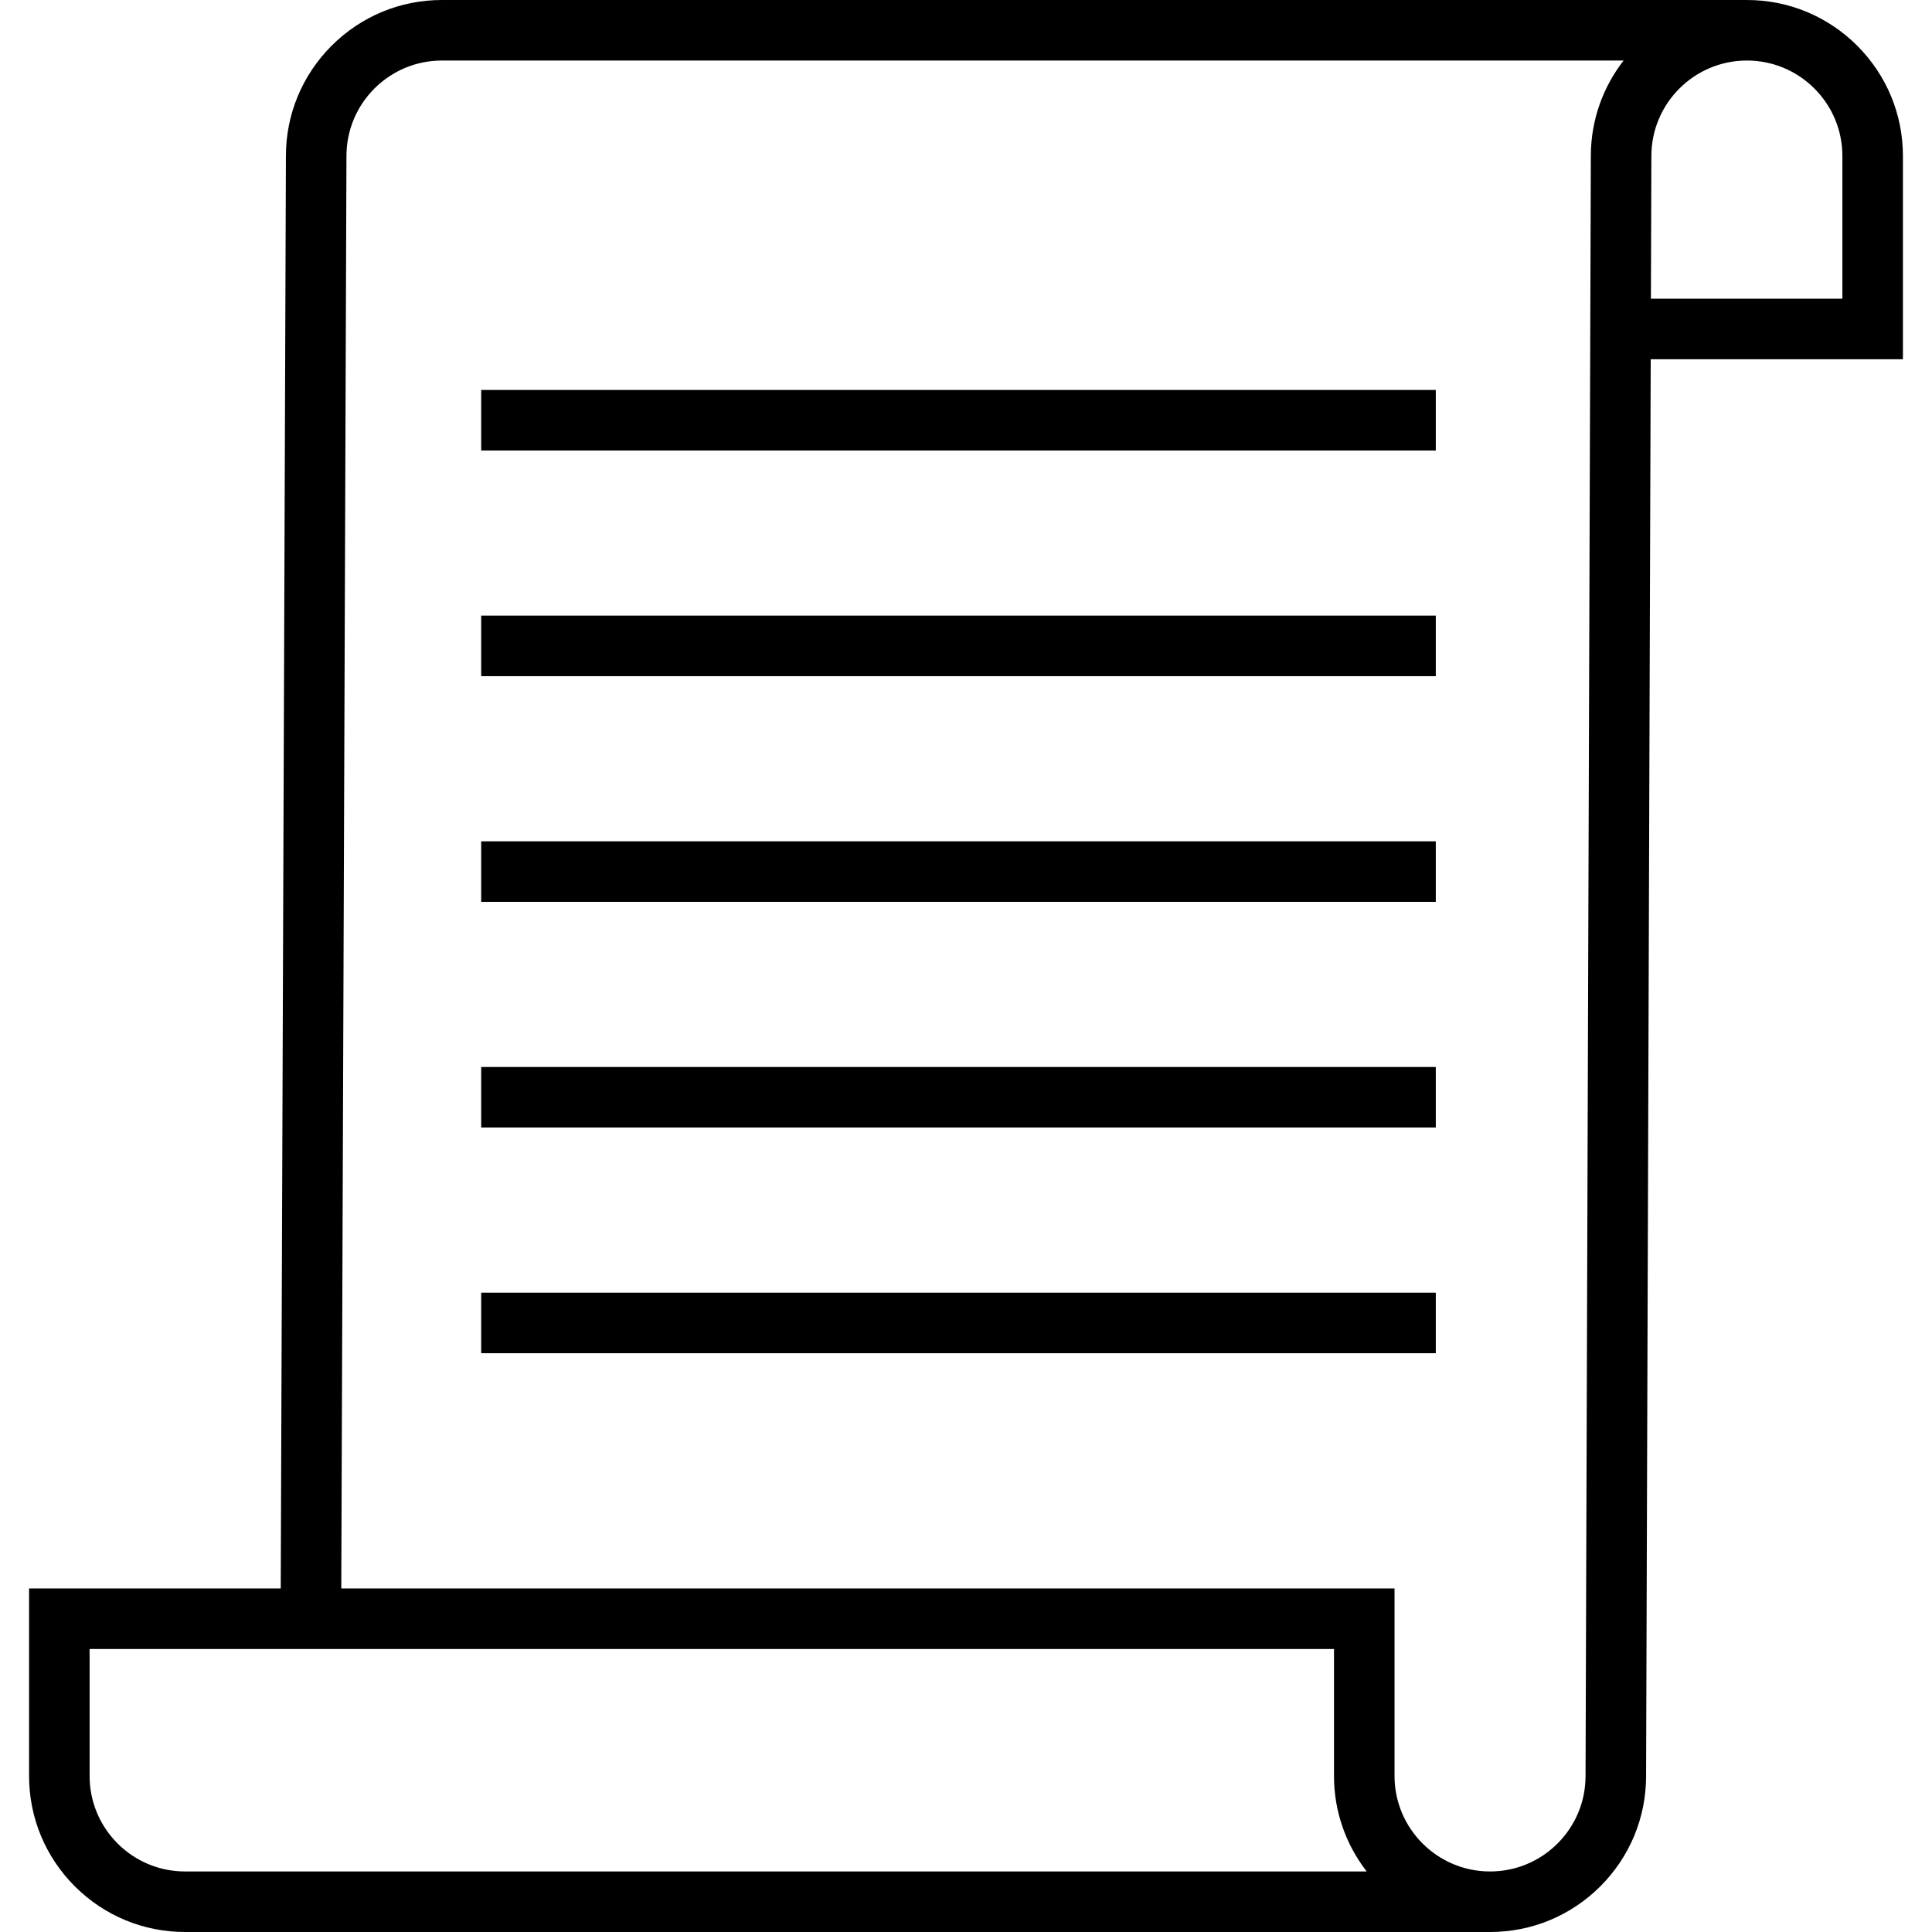 <?xml version="1.0" encoding="iso-8859-1"?>
<!-- Generator: Adobe Illustrator 18.0.0, SVG Export Plug-In . SVG Version: 6.00 Build 0)  -->
<!DOCTYPE svg PUBLIC "-//W3C//DTD SVG 1.1//EN" "http://www.w3.org/Graphics/SVG/1.1/DTD/svg11.dtd">
<svg version="1.1" id="Capa_1" xmlns="http://www.w3.org/2000/svg" xmlns:xlink="http://www.w3.org/1999/xlink" x="0px" y="0px"
	 viewBox="0 0 446.774 446.774" style="enable-background:new 0 0 446.774 446.774;" xml:space="preserve">
<g>
	<path d="M429.475,10.564C422.647,3.752,413.588,0,403.966,0H102.204c-9.623,0-18.683,3.752-25.521,10.575
		C69.87,17.403,66.118,26.463,66.118,36.06l-1.198,331.272H6.723v43.357c0,9.622,3.752,18.682,10.575,25.521
		c6.828,6.813,15.887,10.564,25.51,10.564h301.762c9.623,0,18.683-3.752,25.521-10.575c6.813-6.828,10.564-15.888,10.564-25.487
		l1.07-327.635h58.325V36.085C440.051,26.463,436.299,17.403,429.475,10.564z M42.809,432.774c-5.889,0-11.437-2.3-15.611-6.464
		c-4.175-4.185-6.475-9.732-6.475-15.621v-29.357h287.762v29.357c0,8.313,2.825,15.978,7.566,22.085H42.809z M367.88,36.063
		l-1.224,374.627c0,5.889-2.299,11.437-6.464,15.61c-4.185,4.175-9.732,6.475-15.622,6.475c-12.178,0-22.085-9.907-22.085-22.085
		v-43.357H78.92l1.198-331.247c0-5.889,2.3-11.437,6.464-15.61C90.767,16.3,96.315,14,102.204,14h273.251
		C370.713,20.105,367.88,27.759,367.88,36.063z M426.051,69.077h-44.279l0.108-32.992c0-12.178,9.907-22.085,22.085-22.085
		c5.889,0,11.437,2.3,15.611,6.464c4.175,4.185,6.475,9.732,6.475,15.621V69.077z"/>
	<rect x="111.274" y="90.177" width="220.753" height="14"/>
	<rect x="111.274" y="142.364" width="220.753" height="14"/>
	<rect x="111.274" y="194.553" width="220.753" height="14"/>
	<rect x="111.274" y="246.741" width="220.753" height="14"/>
	<rect x="111.274" y="298.93" width="220.753" height="14"/>
</g>
<g>
</g>
<g>
</g>
<g>
</g>
<g>
</g>
<g>
</g>
<g>
</g>
<g>
</g>
<g>
</g>
<g>
</g>
<g>
</g>
<g>
</g>
<g>
</g>
<g>
</g>
<g>
</g>
<g>
</g>
</svg>
